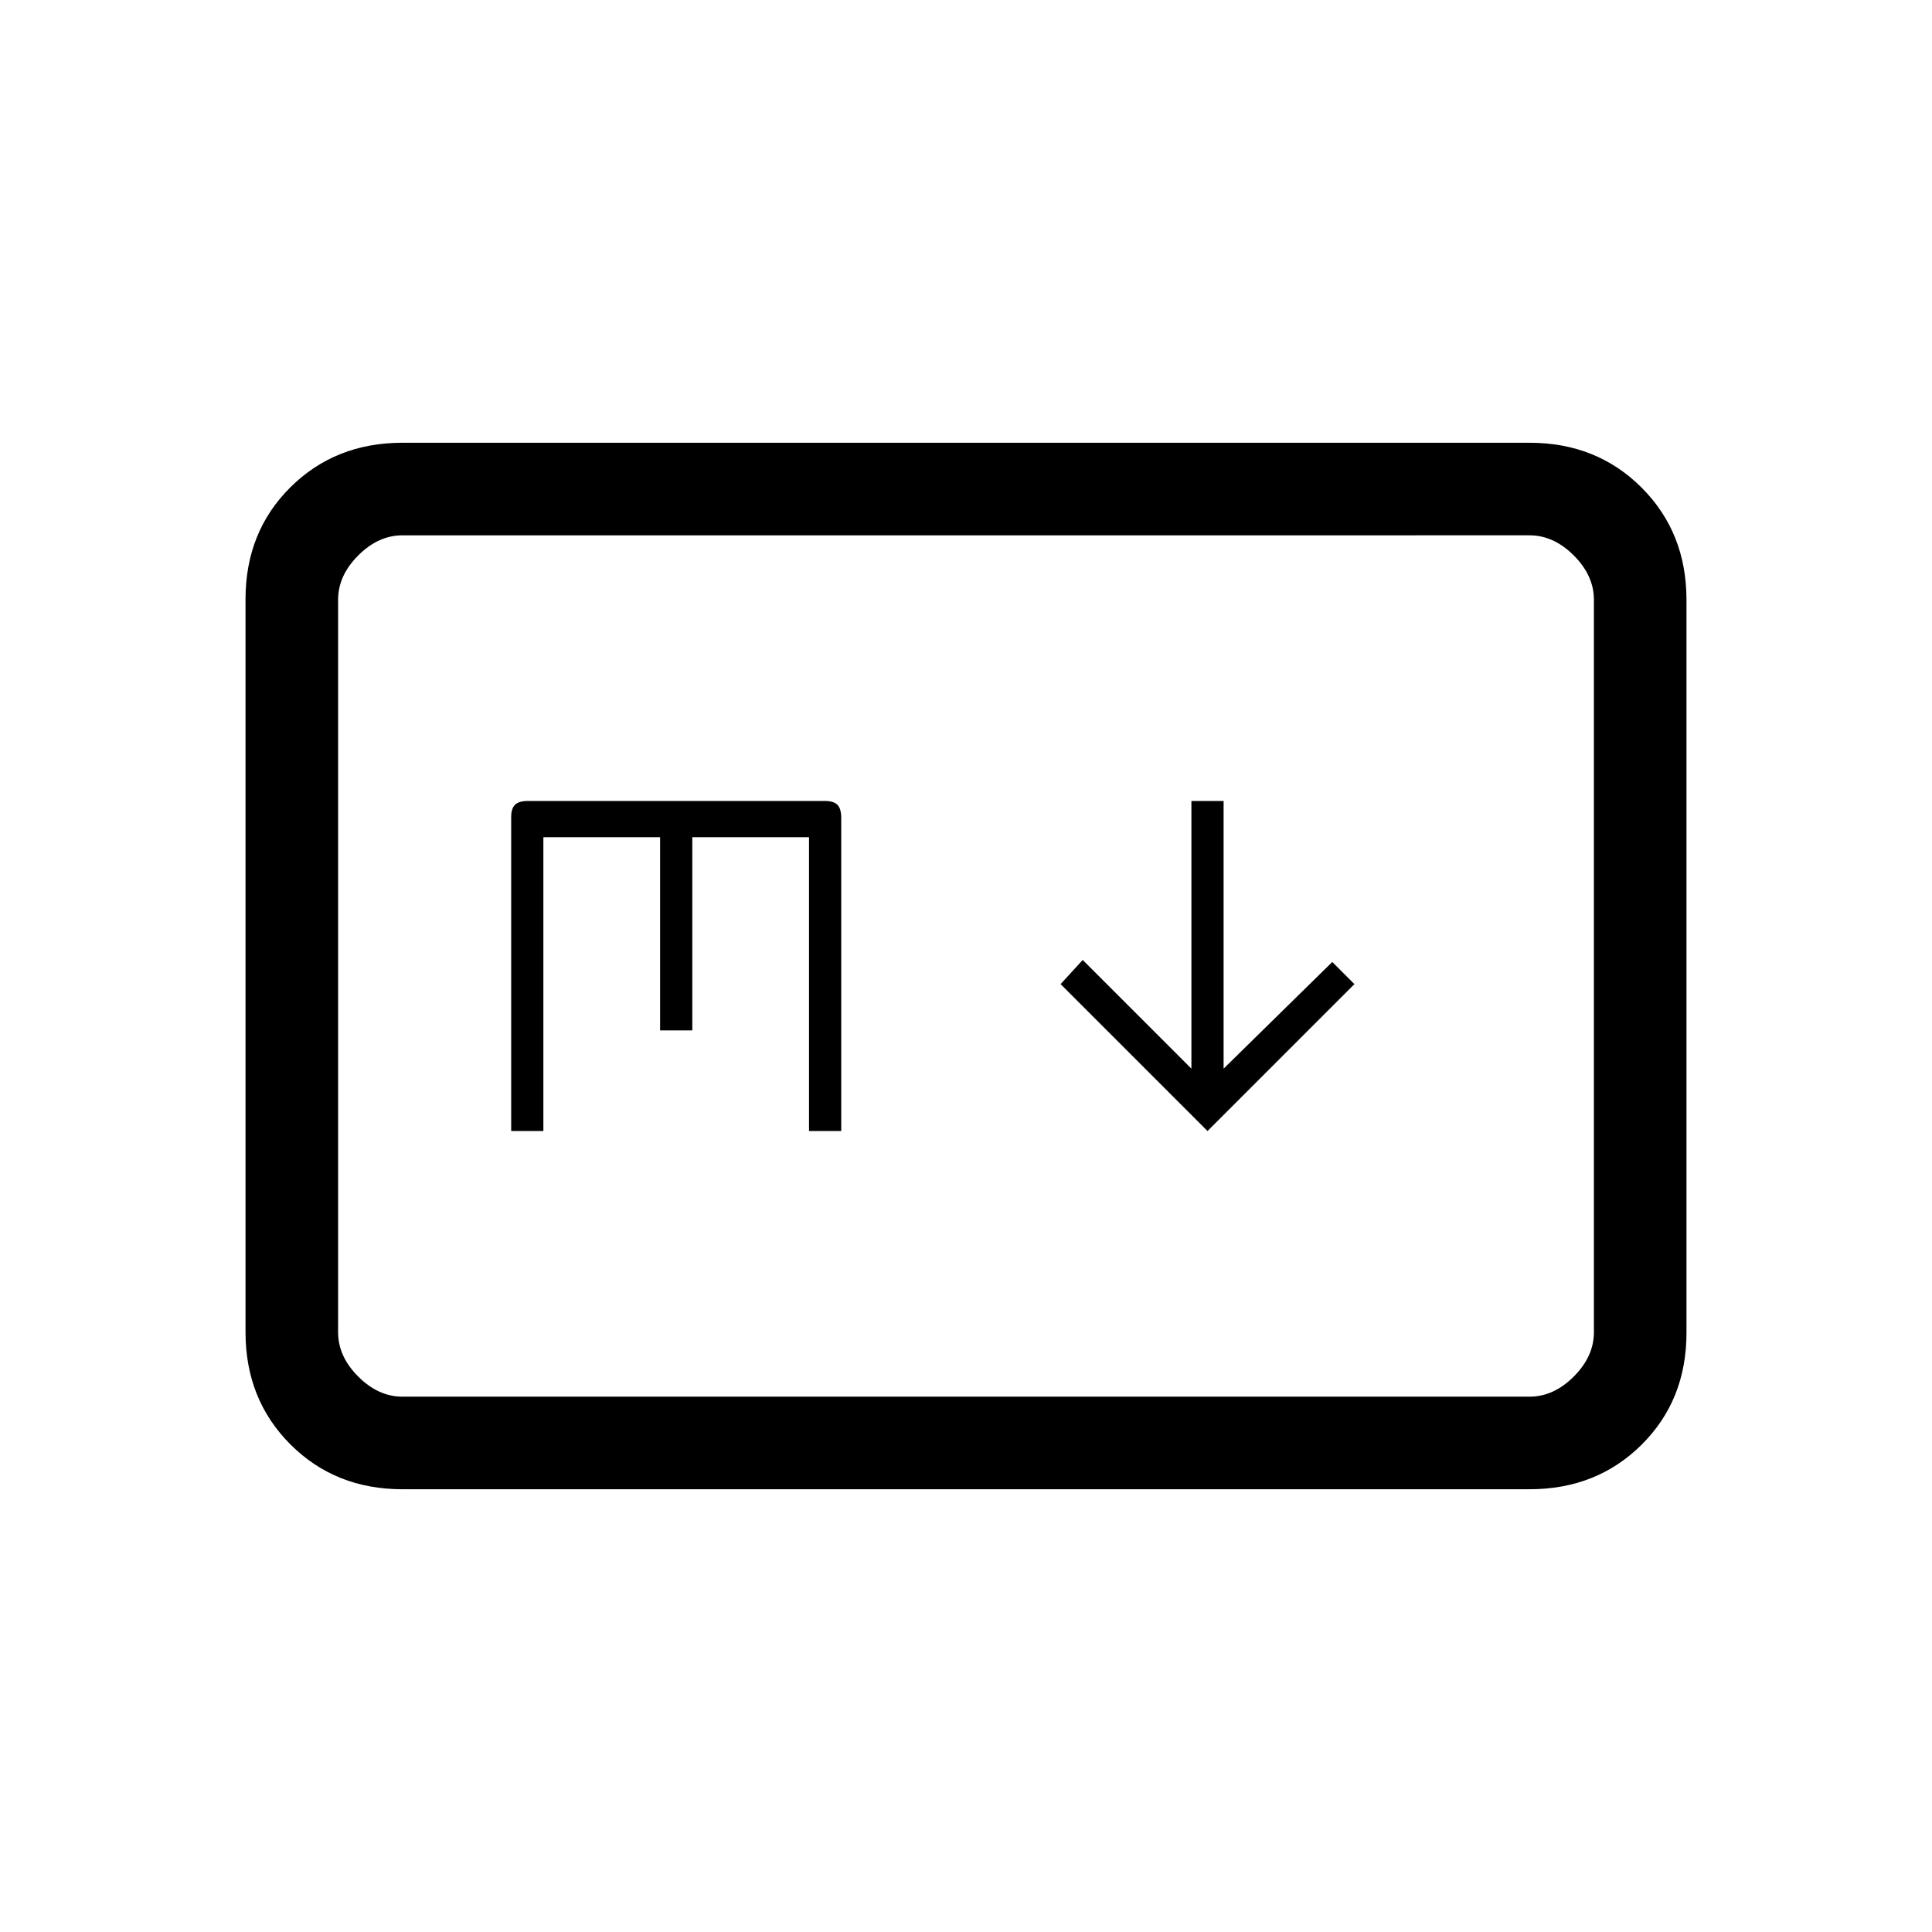 <svg xmlns="http://www.w3.org/2000/svg" height="20" viewBox="0 -960 960 960" width="20"><path d="m600-398 73-73-11-11-54 53v-133h-16v133l-54-54-11 12 73 73ZM200-220q-33.43 0-55.71-22.3Q122-264.6 122-298.04v-364.24q0-33.44 22.29-55.58Q166.57-740 200-740h560q33.42 0 55.71 22.3T838-661.96v364.24q0 33.45-22.29 55.58Q793.42-220 760-220H200Zm0-46h560q12 0 22-10t10-22v-364q0-12-10-22t-22-10H200q-12 0-22 10t-10 22v364q0 12 10 22t22 10Zm-32 0v-428 428Zm86-132h16v-146h58v96h16v-96h58v146h16v-155.69q0-4.51-1.9-6.41-1.9-1.9-6.1-1.9H262.35q-4.55 0-6.45 1.9-1.9 1.9-1.9 6.1v156Z"/></svg>